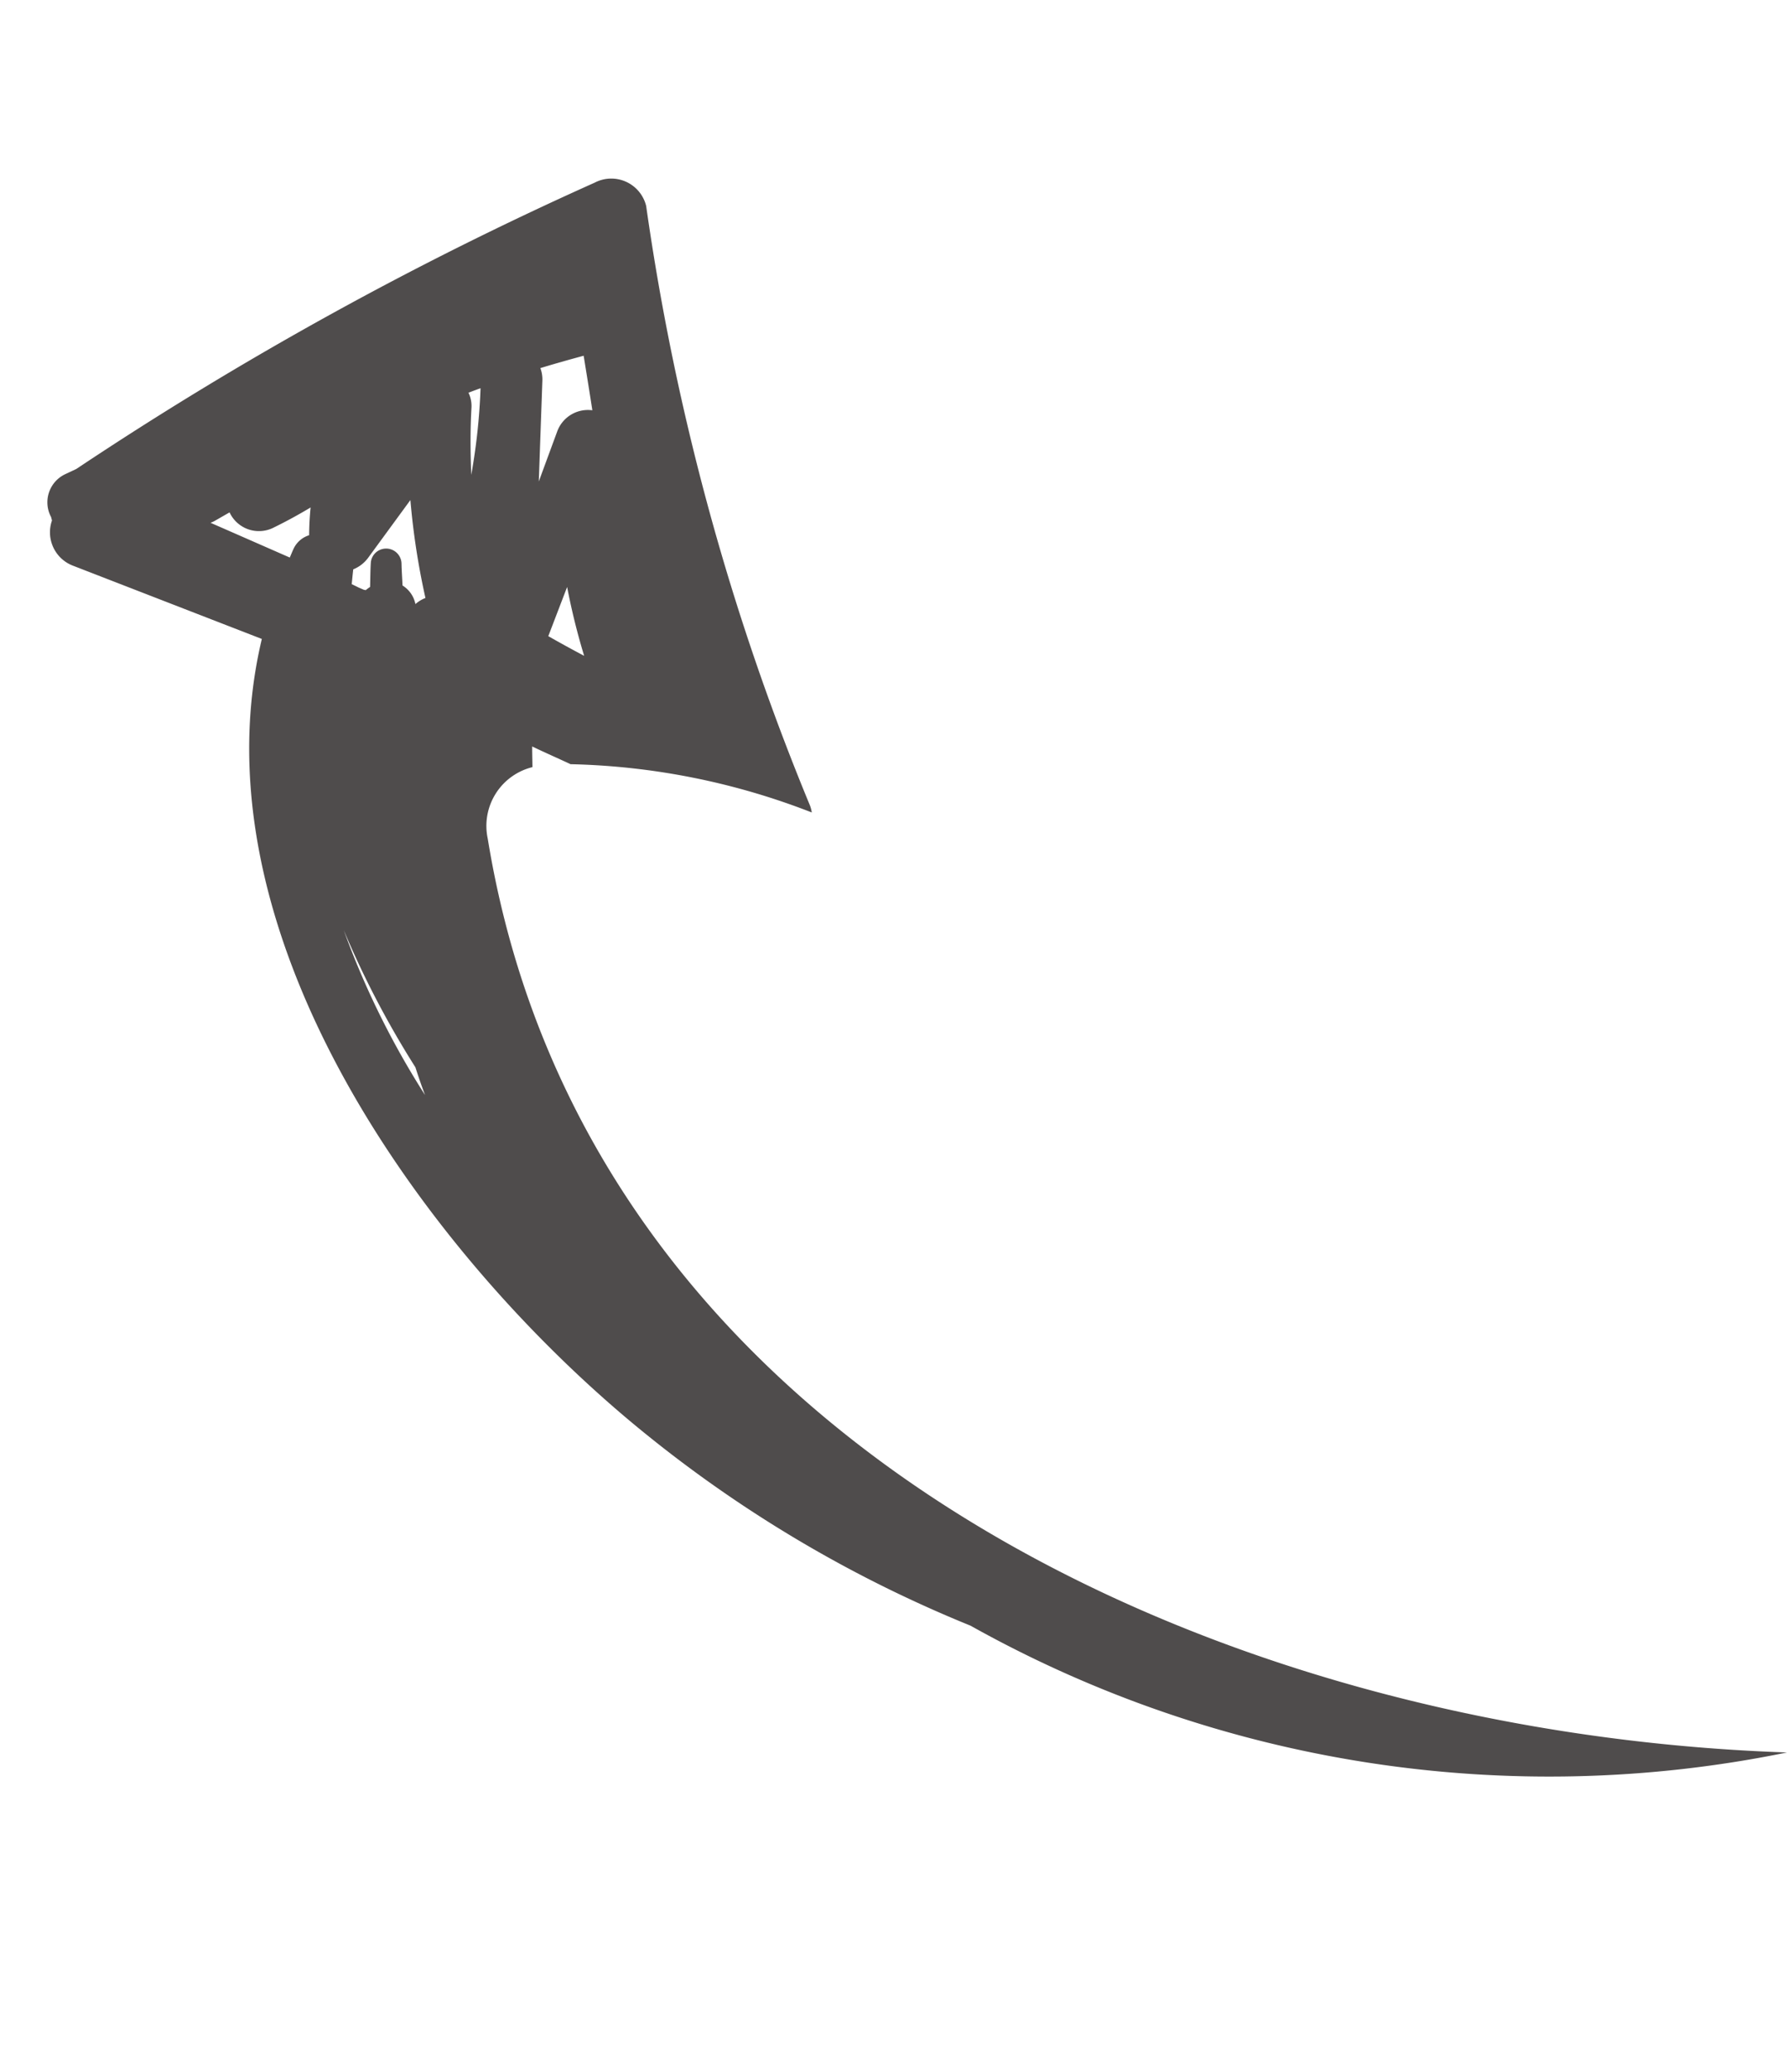 <svg xmlns="http://www.w3.org/2000/svg" width="85.034" height="98.558" viewBox="0 0 85.034 98.558"><defs><style>.a{fill:#050000;opacity:0.7;}</style></defs><path class="a" d="M32.36,31.552a33.564,33.564,0,0,0-10.667-4.82c-.528-.414-1.067-.813-1.59-1.233-.075.32-.138.641-.209.961a2.88,2.88,0,0,0-2.838,2.831c-1.917,29.254,24.4,49.318,50.461,56.272a56.405,56.405,0,0,1-36.5-14.617A61.033,61.033,0,0,1,17.789,58.3C9.7,47.824,2.339,30.473,8.719,17.622L.753,12.209A1.7,1.7,0,0,1,.258,9.882c-.005-.055-.005-.11-.005-.165A1.479,1.479,0,0,1,1.388,7.875l.546-.118A168.825,168.825,0,0,1,29.033.034a1.709,1.709,0,0,1,2.139,1.63,117.992,117.992,0,0,0,1.181,29.558A1.581,1.581,0,0,1,32.36,31.552ZM11.405,40.511c-.063-.462-.112-.926-.15-1.39A44.181,44.181,0,0,1,9.4,32,39.6,39.6,0,0,0,11.405,40.511Zm-.942-27.926a1.542,1.542,0,0,1-1.886-1.176l-.8.242a1.755,1.755,0,0,1-.192.038q1.652,1.23,3.3,2.458c.091-.119.173-.242.267-.361a1.212,1.212,0,0,1,.87-.466c.105-.444.228-.866.365-1.271C11.771,12.249,11.133,12.429,10.463,12.585ZM14.514,15a1.623,1.623,0,0,1-.811.373c-.082.223-.153.447-.23.671.092.075.187.149.277.225l.225.166c.03.012.057.025.087.036a1.571,1.571,0,0,1,.232-.1c.1-.379.185-.758.3-1.137A.732.732,0,0,1,16,15.632c-.071.338-.121.679-.187,1.017a1.354,1.354,0,0,1,.4,1,1.613,1.613,0,0,1,.53-.175,34.807,34.807,0,0,1,.35-4.7Zm6.419-6.586a1.439,1.439,0,0,1-.018.726c-.305,1.047-.534,2.082-.73,3.117A29.245,29.245,0,0,0,21.543,8.34C21.339,8.365,21.136,8.392,20.933,8.419Zm2.549,13.435a31.807,31.807,0,0,1-.052-3.368q-.7,1.038-1.4,2.078C22.511,21,22.994,21.434,23.482,21.854ZM24.531,8.048a1.523,1.523,0,0,1-.036.586q-.625,2.326-1.25,4.653.691-1.055,1.382-2.11a1.556,1.556,0,0,1,1.863-.617c.066-.873.122-1.747.181-2.621C25.954,7.965,25.24,8,24.531,8.048Z" transform="translate(0 15.188) rotate(-13)"/></svg>
